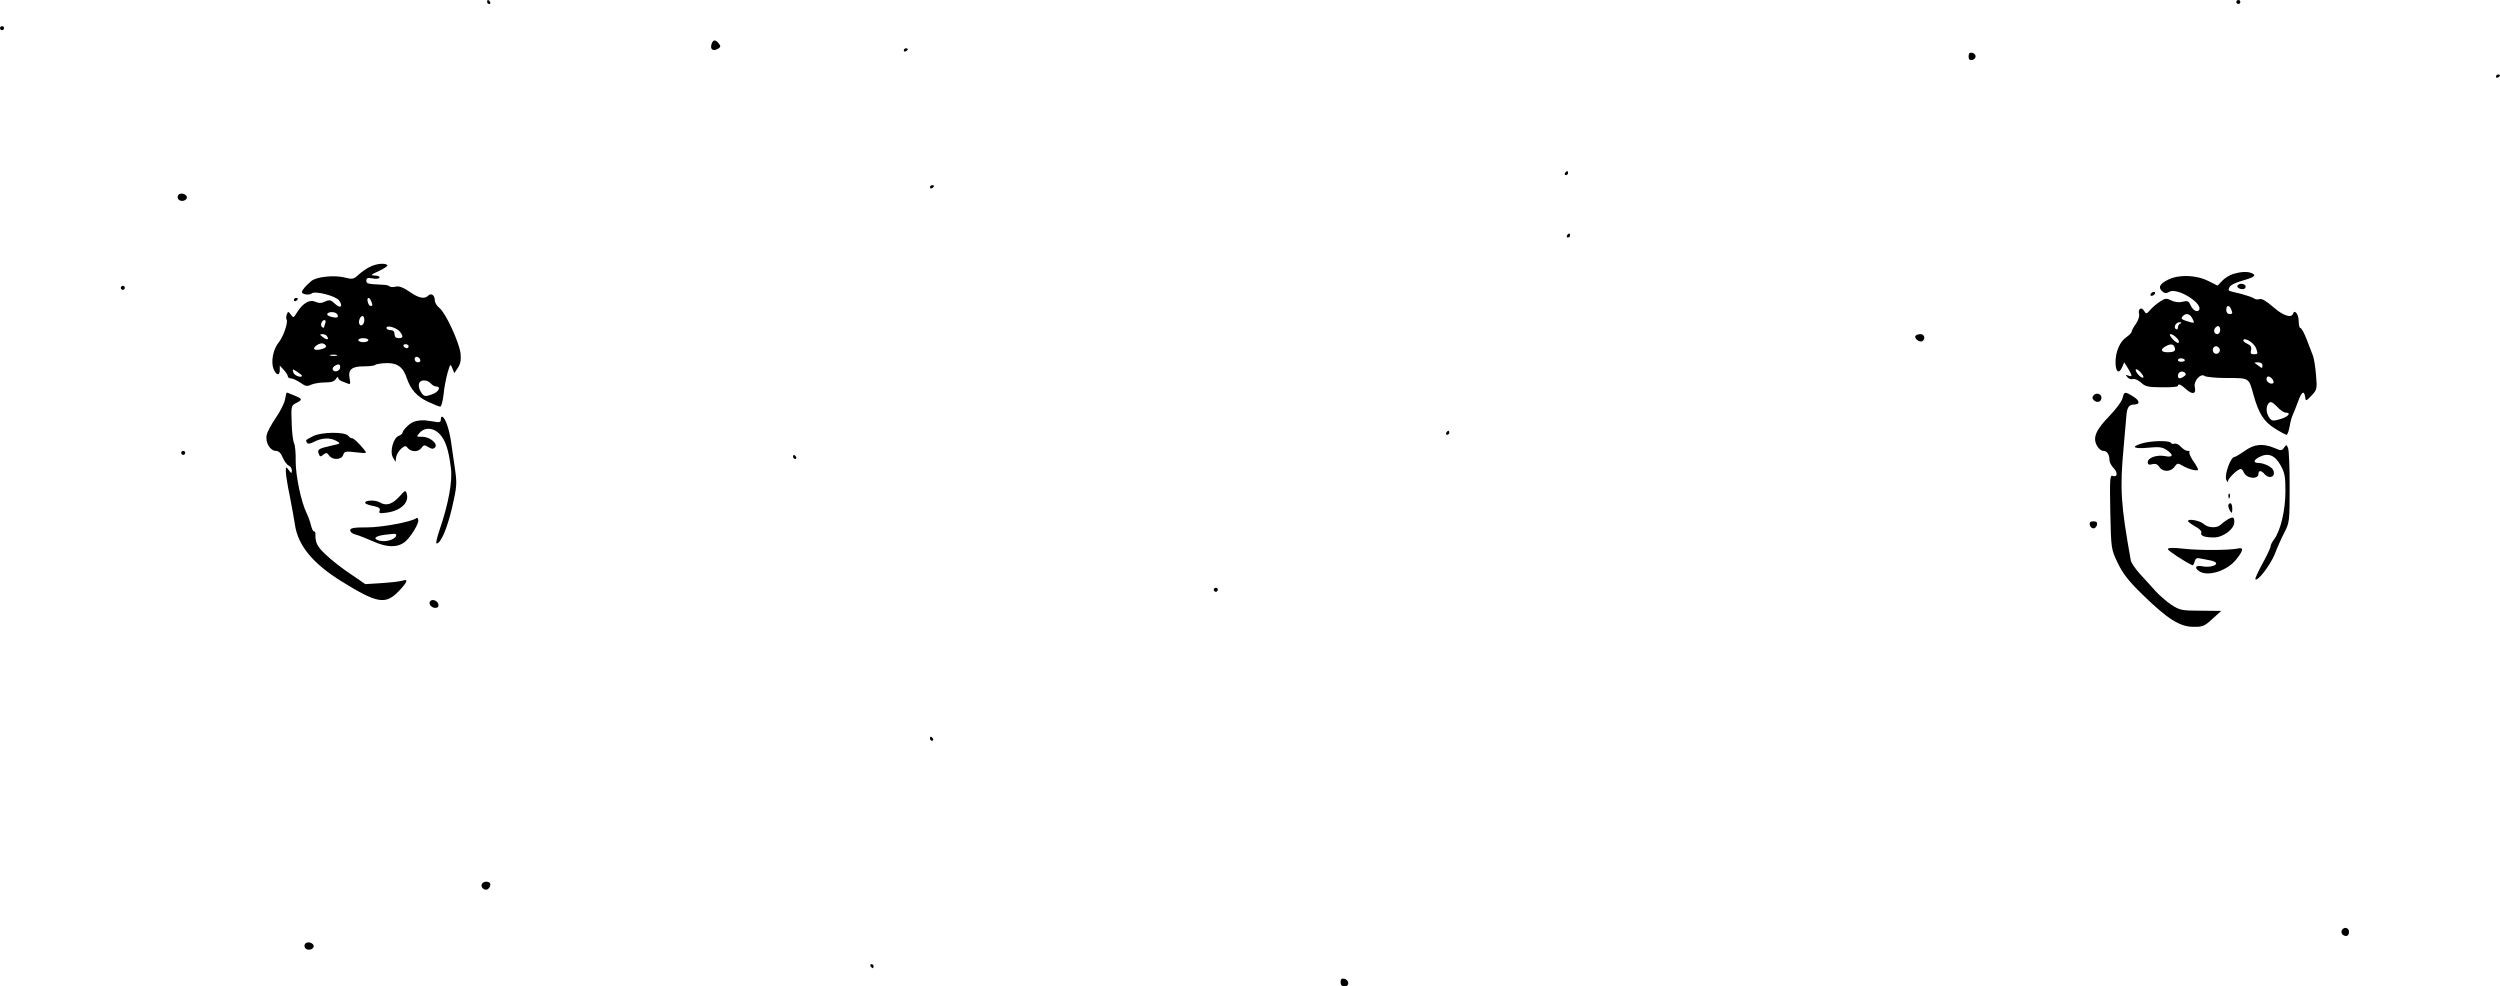 <?xml version="1.0" standalone="no"?>
<!DOCTYPE svg PUBLIC "-//W3C//DTD SVG 20010904//EN"
 "http://www.w3.org/TR/2001/REC-SVG-20010904/DTD/svg10.dtd">
<svg version="1.0" xmlns="http://www.w3.org/2000/svg"
 width="1242pt" height="490pt" viewBox="0 0 1242 490"
 preserveAspectRatio="xMidYMid meet">

<g transform="translate(0,490) scale(0.1,-0.1)"
fill="#000000" stroke="none">
<path d="M2420 4890 c0 -5 5 -10 11 -10 5 0 7 5 4 10 -3 6 -8 10 -11 10 -2 0
-4 -4 -4 -10z"/>
<path d="M11110 4890 c0 -5 5 -10 10 -10 6 0 10 5 10 10 0 6 -4 10 -10 10 -5
0 -10 -4 -10 -10z"/>
<path d="M0 4760 c0 -5 5 -10 10 -10 6 0 10 5 10 10 0 6 -4 10 -10 10 -5 0
-10 -4 -10 -10z"/>
<path d="M3536 4684 c-11 -29 6 -42 33 -25 12 8 12 12 2 25 -17 20 -27 20 -35
0z"/>
<path d="M4490 4649 c0 -5 5 -7 10 -4 6 3 10 8 10 11 0 2 -4 4 -10 4 -5 0 -10
-5 -10 -11z"/>
<path d="M9780 4620 c0 -15 5 -20 18 -18 9 2 17 10 17 18 0 8 -8 16 -17 18
-13 2 -18 -3 -18 -18z"/>
<path d="M12400 4519 c0 -5 5 -7 10 -4 6 3 10 8 10 11 0 2 -4 4 -10 4 -5 0
-10 -5 -10 -11z"/>
<path d="M7775 4040 c-3 -5 -1 -10 4 -10 6 0 11 5 11 10 0 6 -2 10 -4 10 -3 0
-8 -4 -11 -10z"/>
<path d="M4620 3969 c0 -5 5 -7 10 -4 6 3 10 8 10 11 0 2 -4 4 -10 4 -5 0 -10
-5 -10 -11z"/>
<path d="M885 3930 c-4 -7 -3 -16 3 -22 14 -14 45 -2 40 15 -6 16 -34 21 -43
7z"/>
<path d="M7785 3730 c-3 -5 -1 -10 4 -10 6 0 11 5 11 10 0 6 -2 10 -4 10 -3 0
-8 -4 -11 -10z"/>
<path d="M1835 3573 c-16 -8 -41 -26 -55 -39 -23 -21 -30 -22 -62 -14 -52 15
-145 6 -171 -16 -28 -23 -47 -46 -47 -55 0 -12 38 -17 48 -7 15 15 121 -12
137 -35 21 -30 6 -42 -21 -16 -20 19 -27 21 -49 11 -18 -9 -31 -9 -49 -1 -28
13 -63 -8 -91 -54 -16 -27 -18 -27 -30 -10 -13 17 -14 17 -20 1 -4 -9 -4 -21
-1 -26 8 -14 -16 -85 -40 -114 -27 -33 -39 -95 -25 -131 13 -32 31 -36 31 -5
l0 22 20 -22 c11 -12 20 -26 20 -32 0 -5 7 -10 16 -10 9 0 29 -10 46 -21 25
-18 34 -20 54 -10 14 6 45 11 69 11 31 0 47 5 54 18 6 9 11 12 11 6 0 -7 8
-14 18 -18 9 -3 23 -9 31 -12 11 -5 13 0 8 25 -9 45 10 61 71 61 27 0 52 3 56
7 3 4 28 8 54 9 55 2 85 -19 103 -75 19 -56 50 -91 105 -117 28 -13 55 -24 61
-24 6 0 13 28 17 63 3 34 13 82 20 107 13 43 14 44 23 21 l10 -25 18 27 c13
20 16 40 13 71 -7 56 -74 202 -105 226 -13 10 -23 27 -23 38 0 26 -18 38 -33
23 -18 -18 -46 -13 -93 20 -31 21 -52 29 -68 25 -13 -3 -26 -3 -30 1 -4 4 -17
8 -29 8 -82 4 -87 5 -87 21 0 13 7 15 30 11 16 -4 32 -2 35 3 3 6 -6 10 -22
11 -25 1 -23 3 20 23 26 12 45 25 41 29 -12 12 -57 7 -89 -10z m9 -169 c8 -21
8 -24 -3 -24 -5 0 -11 9 -14 20 -6 24 8 27 17 4z m-169 -65 c10 -16 0 -21 -29
-13 -14 3 -23 10 -20 15 7 12 41 11 49 -2z m135 -28 c0 -22 -16 -36 -24 -22
-8 12 3 41 15 41 5 0 9 -9 9 -19z m-194 -17 c-3 -9 -6 -18 -6 -20 0 -3 -4 -3
-10 1 -11 7 -2 35 12 35 6 0 7 -7 4 -16z m371 -42 c18 -24 16 -32 -7 -32 -13
0 -20 7 -20 20 0 13 -7 20 -20 20 -11 0 -20 5 -20 11 0 16 51 1 67 -19z m-362
-23 c11 -17 0 -20 -21 -4 -17 13 -17 14 -2 15 9 0 20 -5 23 -11z m205 -19 c0
-5 -11 -10 -25 -10 -14 0 -25 5 -25 10 0 6 11 10 25 10 14 0 25 -4 25 -10z
m-210 -31 c0 -11 -49 -23 -58 -14 -10 10 28 35 44 28 8 -3 14 -9 14 -14z m410
1 c0 -5 -4 -10 -9 -10 -6 0 -13 5 -16 10 -3 6 1 10 9 10 9 0 16 -4 16 -10z
m-357 -47 c-7 -2 -21 -2 -30 0 -10 3 -4 5 12 5 17 0 24 -2 18 -5z m415 -21 c2
-7 -3 -12 -12 -12 -9 0 -16 7 -16 16 0 17 22 14 28 -4z m-398 -36 c0 -18 -27
-29 -36 -14 -4 5 0 14 7 19 20 13 29 11 29 -5z m-190 -42 c0 -14 -39 0 -43 16
-5 18 -4 18 19 3 13 -8 24 -17 24 -19z m640 -39 c7 -8 19 -15 26 -15 28 0 13
-29 -22 -40 -31 -11 -37 -10 -49 7 -15 19 -19 46 -8 56 11 12 40 8 53 -8z"/>
<path d="M11094 3539 c-16 -5 -41 -20 -53 -33 l-24 -25 -46 23 c-62 31 -148
33 -201 6 -42 -21 -50 -39 -26 -59 11 -9 19 -9 33 -1 37 24 169 -57 148 -90
-9 -14 -31 -2 -43 25 -9 20 -15 22 -39 16 -17 -5 -38 -2 -55 6 -24 12 -31 12
-55 -4 -15 -9 -38 -28 -49 -41 -20 -23 -22 -23 -32 -7 -12 23 -32 11 -25 -15
3 -10 -4 -32 -16 -49 -12 -16 -21 -34 -21 -39 0 -5 -12 -17 -26 -27 -32 -21
-54 -72 -54 -124 0 -48 16 -61 32 -27 l11 26 19 -30 c22 -37 23 -44 2 -36 -14
5 -15 4 -5 -8 7 -8 19 -12 27 -9 8 3 26 -5 40 -17 21 -20 35 -24 104 -24 44
-1 80 2 80 7 0 13 15 7 40 -16 31 -29 52 -25 44 9 -8 30 29 72 49 56 7 -5 56
-10 111 -10 111 0 108 2 131 -82 26 -94 52 -135 107 -169 27 -17 53 -31 58
-31 4 0 11 19 15 42 4 23 11 49 16 58 4 8 15 36 25 63 18 51 31 60 36 25 3
-23 4 -22 32 7 27 29 28 33 22 102 -3 39 -10 82 -15 95 -5 12 -19 49 -31 81
-12 31 -26 57 -31 57 -5 0 -9 15 -9 34 0 34 -20 61 -28 38 -8 -24 -49 -11 -99
33 -33 29 -57 43 -67 39 -9 -3 -22 -2 -29 4 -6 5 -37 15 -67 23 -67 16 -62 13
-54 32 3 10 32 24 65 33 60 17 72 27 43 38 -21 8 -52 6 -90 -5z m-10 -175 c9
-22 8 -24 -9 -24 -8 0 -15 9 -15 20 0 24 15 27 24 4z m-194 -43 c15 -28 14
-29 -24 -17 -27 8 -32 14 -24 23 15 19 36 16 48 -6z m-57 -28 c-7 -2 -13 -11
-13 -19 0 -9 -4 -13 -10 -9 -14 9 0 35 19 34 10 0 11 -2 4 -6z m197 -33 c0
-11 -7 -20 -15 -20 -15 0 -21 21 -8 33 12 13 23 7 23 -13z m-216 -39 c10 -10
14 -21 9 -24 -5 -3 -18 6 -30 19 -13 15 -17 24 -9 24 7 0 21 -9 30 -19z m395
-53 c9 -25 8 -28 -11 -28 -16 0 -19 5 -15 21 4 15 -1 23 -18 31 -14 6 -22 14
-20 19 9 14 55 -16 64 -43z m-406 8 c8 -19 -1 -26 -35 -26 -32 0 -37 14 -10
29 24 14 39 13 45 -3z m223 -7 c10 -17 -13 -36 -27 -22 -12 12 -4 33 11 33 5
0 12 -5 16 -11z m-172 -57 c2 -4 -4 -9 -15 -9 -10 -1 -19 2 -19 8 0 11 27 12
34 1z m386 -28 c0 -14 -3 -15 -17 -3 -10 7 -20 15 -22 16 -2 2 5 3 17 3 14 0
22 -6 22 -16z m-592 -59 c-7 -8 -38 23 -38 38 0 6 10 2 22 -10 12 -13 19 -25
16 -28z m202 5 c-21 -14 -30 -12 -30 4 0 18 22 27 35 14 6 -6 5 -12 -5 -18z
m439 -13 c6 -8 8 -16 5 -20 -10 -9 -34 4 -34 19 0 18 14 18 29 1z m66 -167
c30 0 14 -20 -26 -32 -37 -11 -43 -10 -55 7 -17 23 -18 57 -2 73 9 9 18 4 40
-18 15 -17 35 -30 43 -30z"/>
<path d="M11116 3481 c-7 -11 22 -23 35 -15 5 3 7 10 4 15 -8 12 -32 12 -39 0z"/>
<path d="M600 3470 c0 -5 5 -10 10 -10 6 0 10 5 10 10 0 6 -4 10 -10 10 -5 0
-10 -4 -10 -10z"/>
<path d="M10685 3440 c-3 -5 -2 -10 4 -10 5 0 13 5 16 10 3 6 2 10 -4 10 -5 0
-13 -4 -16 -10z"/>
<path d="M1460 3409 c0 -5 5 -7 10 -4 6 3 10 8 10 11 0 2 -4 4 -10 4 -5 0 -10
-5 -10 -11z"/>
<path d="M9516 3231 c-8 -12 21 -34 34 -26 17 11 11 35 -9 35 -11 0 -22 -4
-25 -9z"/>
<path d="M1416 2915 c-4 -20 -25 -61 -46 -91 -21 -31 -42 -69 -45 -85 -8 -37
17 -79 46 -79 13 0 25 -11 34 -34 8 -18 21 -36 30 -39 8 -4 15 -14 15 -24 -1
-17 -2 -16 -15 1 -14 19 -15 19 -15 -6 0 -14 8 -68 19 -119 10 -52 22 -116 26
-144 15 -105 88 -194 233 -284 176 -109 217 -116 282 -49 45 47 51 64 18 53
-13 -4 -59 -9 -103 -12 l-80 -5 -73 50 c-41 27 -96 70 -123 96 -44 41 -53 60
-52 104 1 6 -3 12 -7 12 -5 0 -11 14 -15 30 -4 17 -13 43 -21 59 -28 57 -55
186 -55 259 1 40 -3 80 -8 90 -5 9 -11 55 -12 102 -3 79 -2 85 19 96 36 18 36
22 -3 38 -21 9 -39 16 -40 16 -2 0 -6 -16 -9 -35z"/>
<path d="M10401 2936 c-8 -10 -7 -17 3 -26 17 -13 36 -6 36 15 0 19 -27 26
-39 11z"/>
<path d="M10545 2923 c-3 -16 -32 -55 -64 -88 -69 -71 -85 -109 -64 -148 7
-15 22 -27 32 -27 19 0 31 -18 31 -48 0 -8 9 -26 21 -38 22 -24 18 -47 -6 -38
-13 5 -14 -20 -11 -179 4 -185 4 -185 37 -254 25 -52 53 -89 123 -157 123
-120 185 -160 252 -160 46 -1 56 3 95 39 l44 40 -102 1 c-95 0 -105 3 -145 29
-24 16 -60 47 -80 69 -20 23 -55 61 -78 86 -22 25 -42 54 -44 65 -50 278 -55
357 -36 560 6 72 13 144 14 161 3 39 13 54 36 54 33 0 32 19 -2 40 -42 26 -45
25 -53 -7z"/>
<path d="M2190 2815 c0 -13 -7 -15 -37 -9 -21 3 -40 6 -43 6 -42 0 -61 -6 -84
-27 -14 -13 -26 -28 -26 -34 0 -5 -8 -12 -18 -16 -27 -8 -47 -78 -30 -107 l13
-23 3 24 c2 13 14 32 25 42 18 15 24 16 32 4 17 -21 53 -22 68 -1 12 16 16 17
35 5 16 -10 24 -11 33 -2 17 17 -24 53 -63 53 -30 0 -31 0 -13 20 26 29 69 26
100 -7 28 -31 44 -77 55 -168 9 -66 -13 -182 -56 -307 -13 -38 -20 -68 -15
-68 21 0 52 73 77 178 24 106 25 118 14 195 -7 45 -15 105 -19 132 -4 28 -13
67 -21 88 -14 38 -30 49 -30 22z"/>
<path d="M7185 2750 c-3 -5 -1 -10 4 -10 6 0 11 5 11 10 0 6 -2 10 -4 10 -3 0
-8 -4 -11 -10z"/>
<path d="M1555 2733 c-39 -20 -38 -20 -30 -32 4 -8 15 -6 35 4 38 20 80 22
110 5 25 -13 24 -14 -28 -25 -61 -14 -67 -18 -58 -41 5 -14 9 -14 22 -3 14 11
18 11 29 -4 17 -24 62 -22 70 3 6 18 12 19 63 13 55 -6 56 -6 42 12 -27 34
-55 60 -62 58 -3 -1 -12 4 -18 12 -17 21 -135 19 -175 -2z"/>
<path d="M10637 2696 c-54 -17 -34 -27 38 -20 50 5 67 3 88 -11 37 -24 34 -39
-7 -31 -41 8 -86 -8 -86 -30 0 -12 6 -15 23 -10 16 4 26 -1 35 -14 16 -26 57
-25 75 1 14 19 17 19 39 6 28 -18 78 -30 78 -20 0 5 -11 25 -25 44 -13 20 -21
39 -18 43 4 3 0 6 -9 6 -8 0 -23 9 -33 20 -10 12 -25 18 -32 16 -7 -3 -15 -1
-18 4 -8 13 -101 11 -148 -4z"/>
<path d="M11152 2660 c-23 -16 -46 -30 -51 -30 -19 0 -51 -89 -41 -113 5 -12
9 -15 9 -7 1 15 48 60 63 60 5 0 11 -7 15 -16 12 -32 73 -38 73 -8 0 18 14 18
30 -1 23 -27 57 -14 44 18 -6 17 -47 37 -74 37 -27 0 -25 14 3 29 44 23 78 11
106 -39 22 -39 25 -57 25 -131 0 -93 -24 -196 -56 -238 -10 -13 -18 -29 -18
-36 0 -7 -18 -45 -40 -85 -22 -40 -38 -75 -35 -78 11 -12 74 71 96 125 12 32
34 81 48 108 25 48 26 57 26 225 0 96 -3 184 -8 194 -7 18 -8 18 -20 2 -11
-16 -15 -16 -49 -1 -57 23 -99 19 -146 -15z"/>
<path d="M900 2650 c0 -5 5 -10 10 -10 6 0 10 5 10 10 0 6 -4 10 -10 10 -5 0
-10 -4 -10 -10z"/>
<path d="M3940 2630 c0 -5 5 -10 11 -10 5 0 7 5 4 10 -3 6 -8 10 -11 10 -2 0
-4 -4 -4 -10z"/>
<path d="M1985 2434 c-36 -40 -67 -49 -98 -30 -22 14 -81 11 -72 -4 3 -4 21
-11 41 -14 27 -6 34 -11 30 -23 -5 -13 0 -15 34 -10 70 9 113 49 101 93 -6 20
-7 20 -36 -12z"/>
<path d="M11071 2434 c0 -11 3 -14 6 -6 3 7 2 16 -1 19 -3 4 -6 -2 -5 -13z"/>
<path d="M11070 2388 c0 -7 5 -20 10 -28 8 -12 10 -9 10 13 0 15 -4 27 -10 27
-5 0 -10 -6 -10 -12z"/>
<path d="M2070 2327 c-18 -18 -170 -47 -245 -47 -68 0 -85 -3 -85 -15 0 -8 12
-18 28 -21 15 -4 55 -20 89 -35 68 -30 119 -30 156 0 28 24 69 90 65 108 -2 8
-5 12 -8 10z m-102 -89 c-7 -19 -51 -32 -83 -24 -35 9 -22 23 25 29 19 2 41 5
48 5 8 1 12 -4 10 -10z"/>
<path d="M11065 2318 c-11 -7 -26 -18 -33 -25 -19 -18 -62 -16 -84 4 -19 17
-78 28 -78 14 0 -3 16 -15 35 -26 20 -10 34 -24 31 -31 -6 -16 16 -24 63 -24
46 0 101 42 101 76 0 27 -6 29 -35 12z"/>
<path d="M10382 2293 c2 -10 10 -18 18 -18 8 0 16 8 18 18 2 12 -3 17 -18 17
-15 0 -20 -5 -18 -17z"/>
<path d="M10770 2172 c0 -8 80 -60 121 -80 4 -2 9 7 12 18 4 16 11 20 31 15
14 -3 37 -7 51 -10 14 -3 25 -9 25 -14 0 -13 -39 -21 -71 -14 -34 7 -39 -11
-8 -28 45 -23 135 7 178 61 37 46 39 62 9 55 -42 -9 -192 -10 -270 -1 -53 6
-78 5 -78 -2z"/>
<path d="M6030 1970 c0 -5 5 -10 10 -10 6 0 10 5 10 10 0 6 -4 10 -10 10 -5 0
-10 -4 -10 -10z"/>
<path d="M2138 1914 c-12 -11 4 -34 24 -34 13 0 18 6 16 17 -3 18 -29 29 -40
17z"/>
<path d="M4620 1230 c0 -5 5 -10 11 -10 5 0 7 5 4 10 -3 6 -8 10 -11 10 -2 0
-4 -4 -4 -10z"/>
<path d="M2395 510 c-8 -13 3 -30 20 -30 14 0 27 24 18 34 -10 9 -31 7 -38 -4z"/>
<path d="M11635 280 c-8 -14 3 -30 21 -30 8 0 14 9 14 20 0 21 -24 28 -35 10z"/>
<path d="M1515 210 c-4 -7 -3 -16 3 -22 14 -14 45 -2 40 15 -6 16 -34 21 -43
7z"/>
<path d="M4325 100 c3 -5 8 -10 11 -10 2 0 4 5 4 10 0 6 -5 10 -11 10 -5 0 -7
-4 -4 -10z"/>
<path d="M6660 21 c0 -15 6 -21 21 -21 25 0 22 33 -4 38 -12 2 -17 -3 -17 -17z"/>
</g>
</svg>
